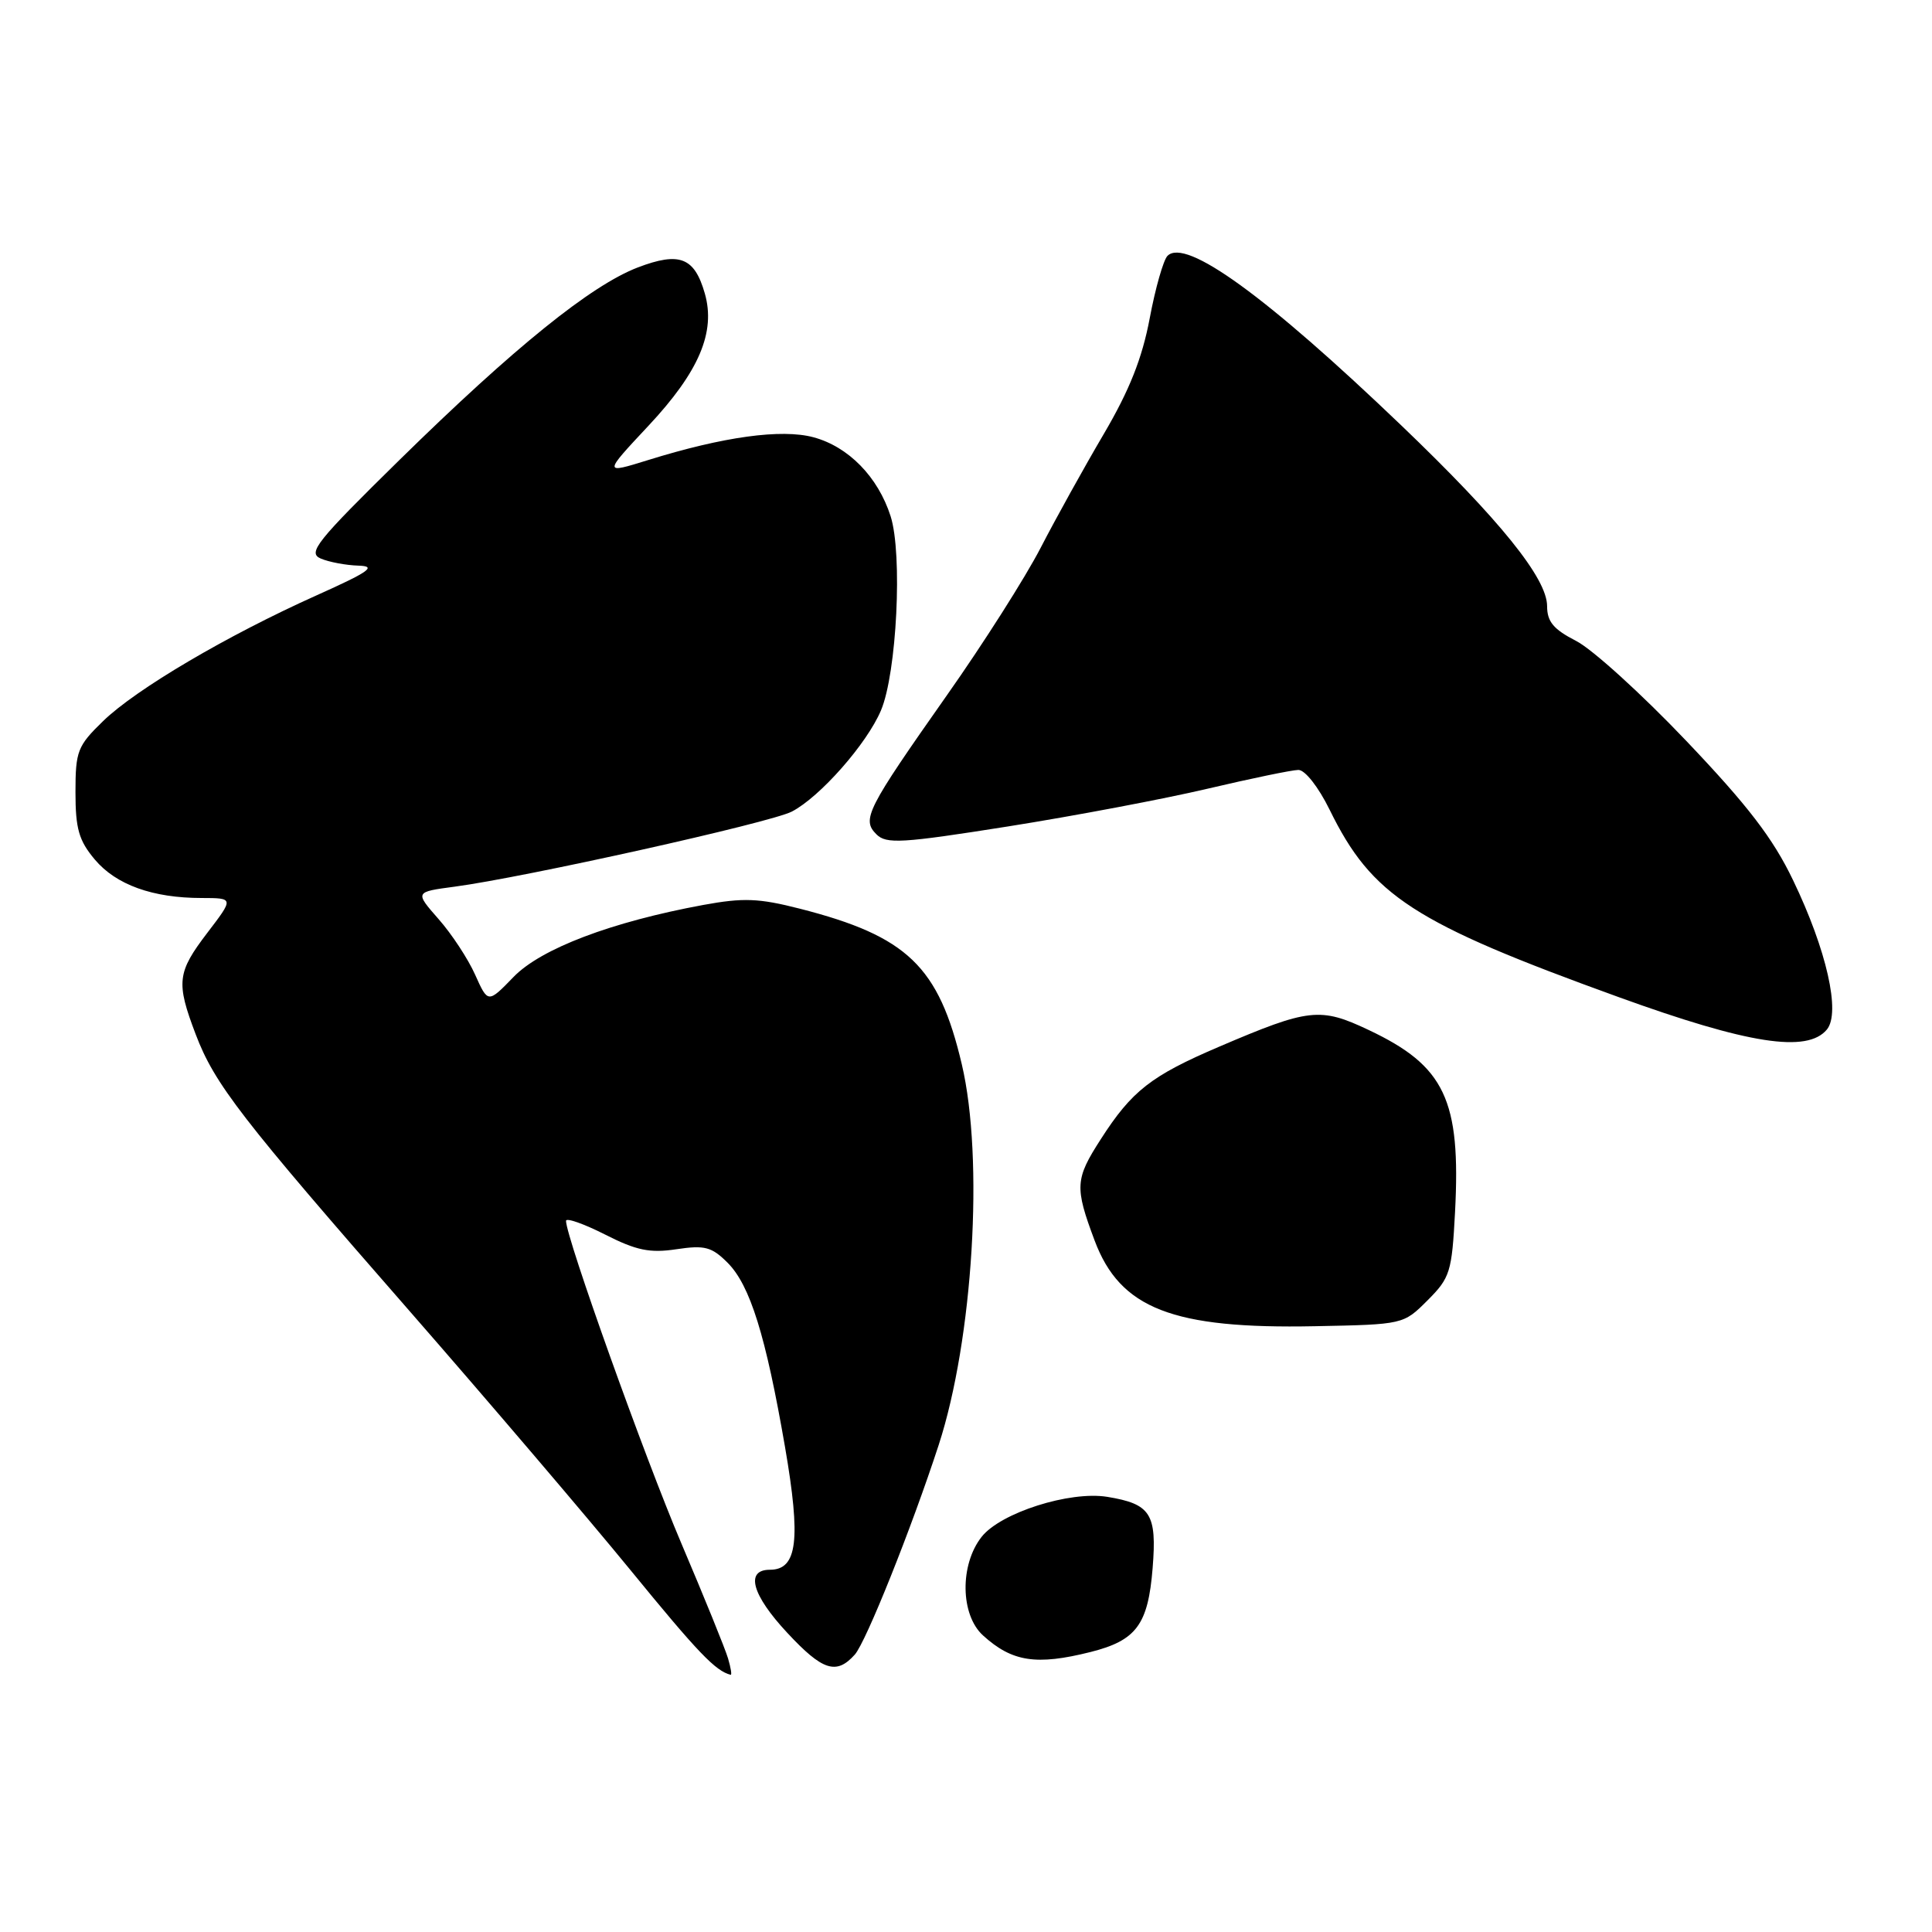 <?xml version="1.0" encoding="UTF-8" standalone="no"?>
<!DOCTYPE svg PUBLIC "-//W3C//DTD SVG 1.1//EN" "http://www.w3.org/Graphics/SVG/1.1/DTD/svg11.dtd" >
<svg xmlns="http://www.w3.org/2000/svg" xmlns:xlink="http://www.w3.org/1999/xlink" version="1.1" viewBox="0 0 256 256">
 <g >
 <path fill="currentColor"
d=" M 96.47 219.75 C 96.11 218.51 93.32 211.65 90.28 204.50 C 85.41 193.06 75.00 163.96 75.00 161.77 C 75.00 161.33 77.32 162.14 80.15 163.57 C 84.33 165.70 86.11 166.06 89.63 165.53 C 93.38 164.97 94.30 165.21 96.41 167.32 C 99.39 170.30 101.47 176.98 104.02 191.74 C 106.14 204.04 105.66 208.00 102.02 208.00 C 98.71 208.00 99.62 211.32 104.32 216.36 C 108.99 221.38 110.82 221.97 113.26 219.25 C 114.74 217.60 120.77 202.54 124.38 191.47 C 128.94 177.45 130.40 153.54 127.44 141.01 C 124.39 128.05 120.23 124.05 106.00 120.41 C 100.53 119.01 98.50 118.94 93.19 119.91 C 81.04 122.15 71.69 125.69 68.05 129.45 C 64.66 132.95 64.66 132.95 62.96 129.16 C 62.03 127.07 59.85 123.75 58.11 121.78 C 54.96 118.19 54.96 118.19 60.23 117.49 C 69.50 116.26 102.09 109.01 104.92 107.54 C 108.65 105.61 114.86 98.56 116.73 94.14 C 118.83 89.19 119.61 73.41 118.01 68.40 C 116.34 63.19 112.43 59.19 107.79 57.94 C 103.54 56.80 95.84 57.86 85.85 60.97 C 79.95 62.80 79.95 62.80 85.93 56.41 C 92.63 49.25 94.86 44.00 93.39 38.88 C 92.02 34.10 90.05 33.33 84.53 35.43 C 78.32 37.81 68.18 45.99 52.98 60.90 C 41.92 71.76 40.73 73.25 42.50 74.01 C 43.60 74.48 45.85 74.90 47.50 74.95 C 49.96 75.03 48.96 75.74 41.94 78.89 C 30.10 84.20 18.01 91.32 13.66 95.55 C 10.27 98.84 10.00 99.52 10.00 104.97 C 10.00 109.82 10.45 111.38 12.56 113.89 C 15.38 117.24 20.22 118.99 26.74 118.99 C 30.99 119.00 30.99 119.00 27.49 123.58 C 23.46 128.86 23.31 130.16 25.93 137.05 C 28.43 143.64 31.93 148.17 54.39 173.86 C 64.65 185.61 77.76 200.98 83.52 208.02 C 92.50 219.01 94.81 221.42 96.82 221.92 C 96.99 221.96 96.84 220.99 96.47 219.75 Z  M 144.50 218.90 C 150.58 217.37 152.13 215.27 152.73 207.77 C 153.31 200.58 152.47 199.28 146.72 198.34 C 141.74 197.53 132.58 200.45 130.07 203.64 C 127.16 207.34 127.25 213.97 130.25 216.70 C 134.11 220.21 137.32 220.70 144.50 218.90 Z  M 189.16 172.30 C 192.15 169.31 192.38 168.56 192.80 160.61 C 193.58 145.74 191.45 141.25 181.38 136.49 C 174.93 133.43 173.46 133.60 161.55 138.69 C 152.52 142.55 149.98 144.53 145.86 150.95 C 142.45 156.24 142.39 157.29 145.04 164.37 C 148.42 173.40 155.38 176.11 174.23 175.73 C 185.96 175.50 185.96 175.50 189.16 172.30 Z  M 242.07 136.42 C 243.92 134.19 242.04 125.87 237.59 116.63 C 234.93 111.08 231.60 106.74 223.41 98.14 C 217.52 91.95 210.97 86.01 208.85 84.93 C 205.85 83.39 205.00 82.38 205.00 80.32 C 205.00 76.64 198.76 68.90 185.69 56.38 C 167.82 39.26 157.11 31.49 154.70 33.90 C 154.16 34.44 153.09 38.18 152.34 42.19 C 151.34 47.48 149.66 51.71 146.26 57.50 C 143.67 61.90 139.90 68.70 137.88 72.61 C 135.86 76.52 130.28 85.30 125.48 92.11 C 114.82 107.27 114.15 108.58 116.13 110.55 C 117.43 111.86 119.47 111.74 133.55 109.51 C 142.32 108.12 154.22 105.87 160.00 104.51 C 165.78 103.15 171.19 102.03 172.04 102.02 C 172.92 102.01 174.70 104.28 176.18 107.29 C 181.79 118.73 187.25 122.27 214.50 132.13 C 231.65 138.34 239.46 139.56 242.07 136.42 Z "/>
</g>
</svg>